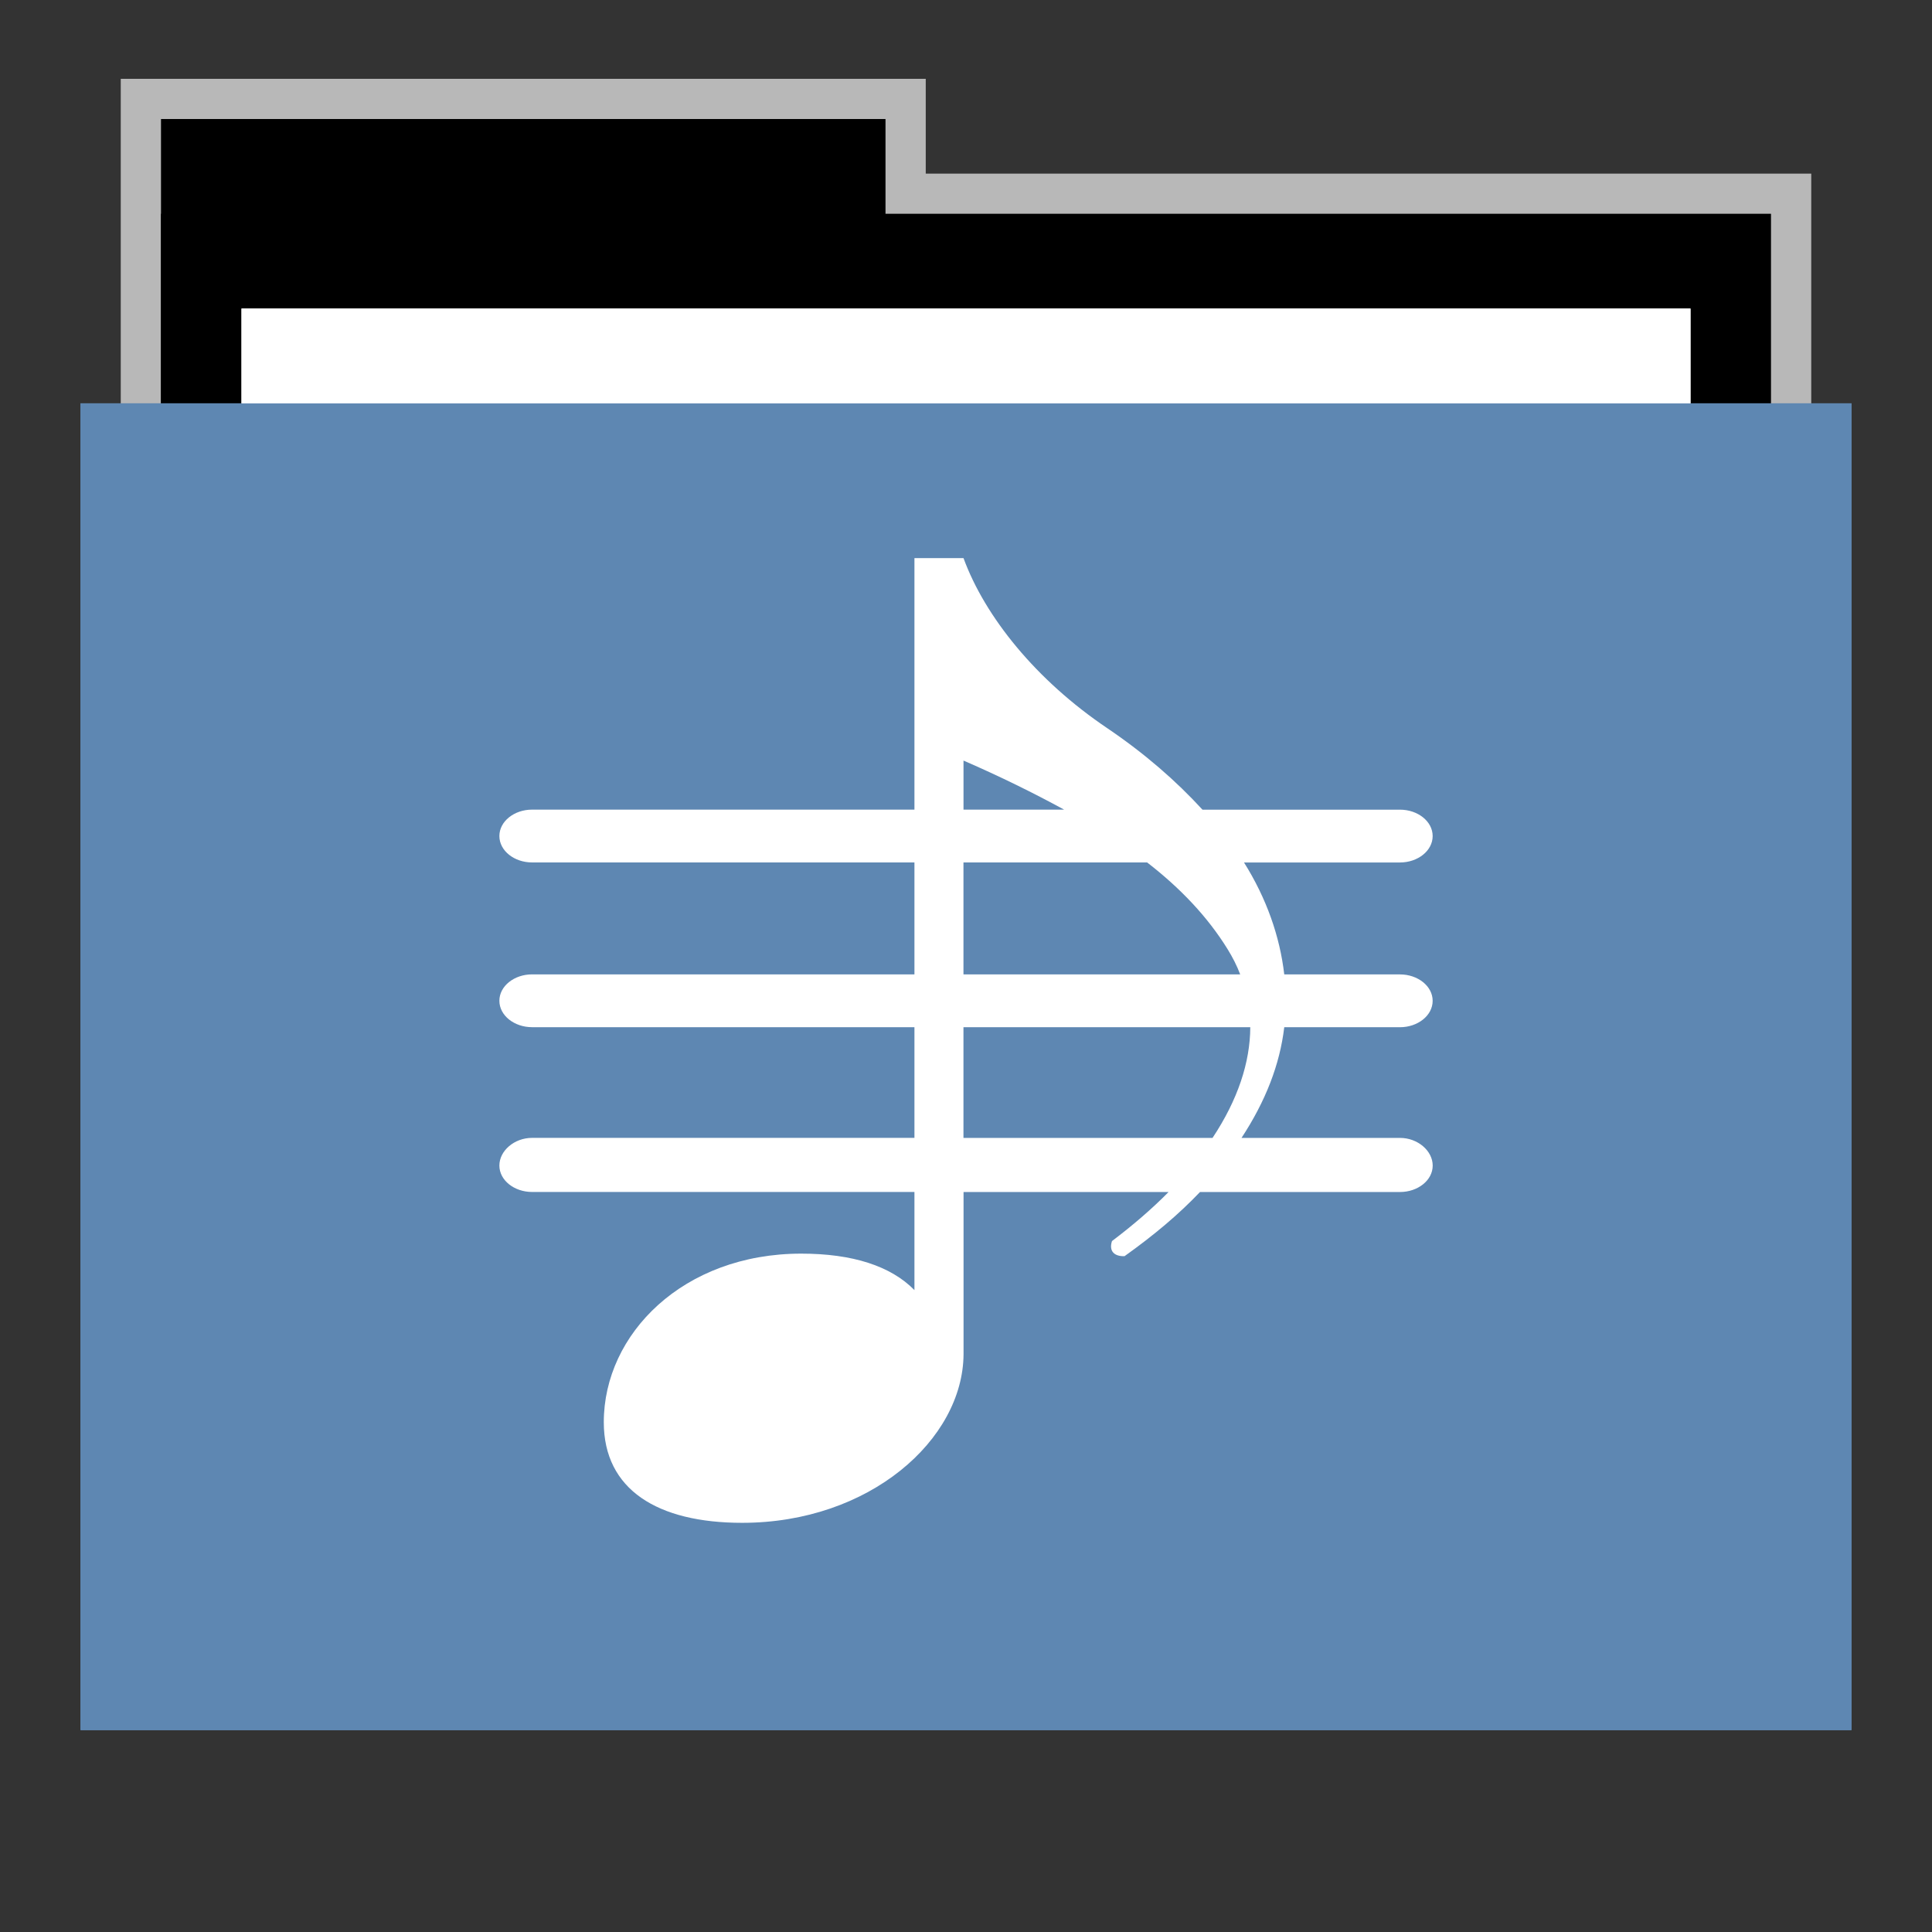 <svg width="48" version="1.1" xmlns="http://www.w3.org/2000/svg" height="48">
<rect width="100%" height="100%" fill="#333333" stroke="none"/>
<path style="opacity:.65;fill:#fff;stroke:none" id="rect4154" d="m 3,1.959 0,9.342 42,0 0,-6.987 -22,0 0,-2.356 z"/>
<g id="folderLayer">
<g style="stroke:none">
<g id="g3053" transform="matrix(1,0,0,1.177,0,-5.282)">
<rect width="18" x="4" y="7" height="10" id="folderTab"/>
<rect width="40" x="4" y="9" height="30" id="folderBackground"/>
<rect width="36" x="6" y="11" height="28" style="fill:#fff" id="folderPaper"/>
<rect width="44" x="2" y="13" height="28" style="fill:#5e87b2" id="folderFront"/>
</g>
<rect width="36" x="6" y="7.668" height="32.965" style="fill:#fff" id="rect3849"/>
<rect width="44" x="2" y="10.023" height="32.965" style="fill:#5e87b2" id="rect3851"/>
<rect width="30" x="9.381" y="11.101" height="30" style="fill:none" id="rect3265"/>
<path style="fill:#fff" id="path2999" d="m 22.719,13.865 v 6.25 h -9.5 c -0.441,0 -0.812,0.289 -0.812,0.656 0,0.367 0.371,0.656 0.812,0.656 h 9.5 v 2.781 h -9.5 c -0.441,0 -0.812,0.289 -0.812,0.656 0,0.367 0.371,0.656 0.812,0.656 h 9.5 v 2.75 h -9.5 c -0.441,0 -0.812,0.32 -0.812,0.688 0,0.367 0.371,0.656 0.812,0.656 h 9.5 v 2.438 c -0.588,-0.6 -1.54,-0.906 -2.812,-0.906 -2.929,0 -4.906,1.992 -4.906,4.188 0,1.679 1.339,2.5 3.438,2.5 3.167,0 5.486,-2.069 5.5,-4.188 v -4.031 h 5.094 c -0.404,0.41 -0.874,0.817 -1.406,1.219 -0.085,0.262 0.072,0.384 0.312,0.375 0.739,-0.527 1.346,-1.039 1.875,-1.594 h 4.969 c 0.441,0 0.812,-0.289 0.812,-0.656 0,-0.367 -0.371,-0.688 -0.812,-0.688 h -3.938 c 0.598,-0.911 0.952,-1.823 1.062,-2.75 h 2.875 c 0.441,0 0.812,-0.289 0.812,-0.656 0,-0.367 -0.371,-0.656 -0.812,-0.656 h -2.875 c -0.109,-0.942 -0.441,-1.891 -1,-2.781 h 3.875 c 0.441,0 0.812,-0.289 0.812,-0.656 0,-0.367 -0.371,-0.656 -0.812,-0.656 H 29.875 c -0.654,-0.714 -1.443,-1.402 -2.375,-2.031 -1.753,-1.184 -3.026,-2.755 -3.562,-4.219 h -1.219 z m 1.219,5.031 c 0.919,0.399 1.737,0.804 2.5,1.219 h -2.5 v -1.219 z m 0,2.531 h 4.562 c 0.828,0.64 1.506,1.355 2,2.156 0.125,0.203 0.23,0.408 0.312,0.625 h -6.875 v -2.781 z m 0,4.094 h 7.125 c -0.004,0.873 -0.308,1.8 -0.938,2.75 h -6.188 v -2.75 z"/>
</g>
</g>
</svg>
